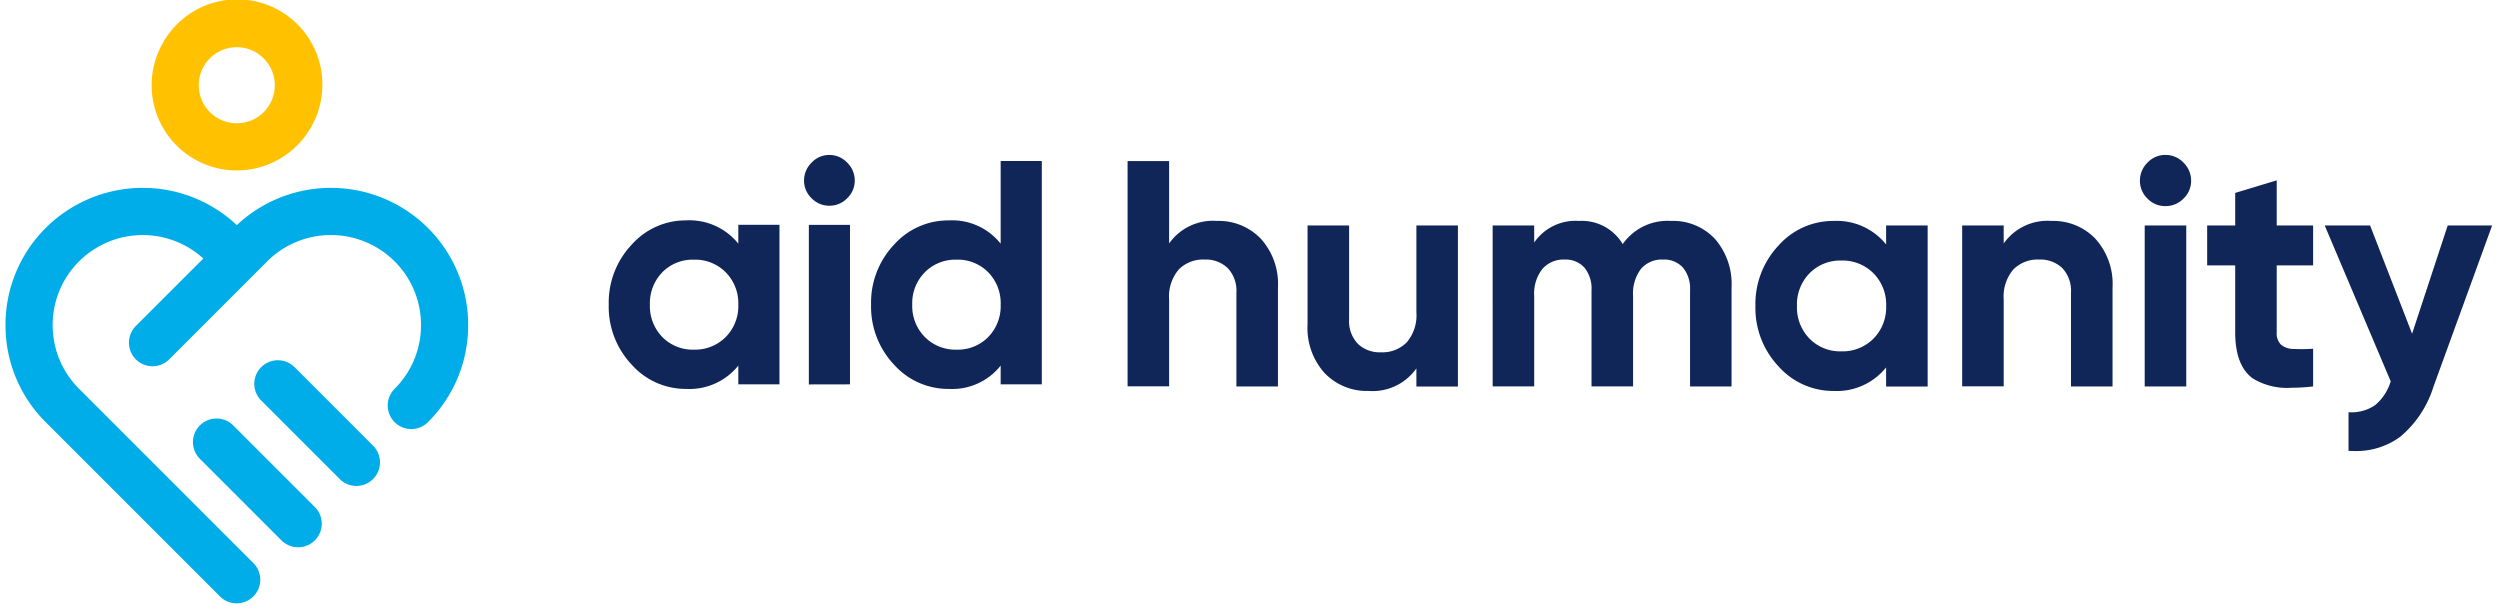 <svg xmlns="http://www.w3.org/2000/svg" width="226.65" height="55.198" viewBox="0 0 226.65 55.198">
  <g id="logo_aid-humanity-horizontal-icon-begin" transform="translate(0.5 0)">
    <g id="logo_aid-humanity-aid-text-bold" transform="translate(54.688 14.046)">
      <path id="Union_4" data-name="Union 4" d="M-8854.146,19a7.645,7.645,0,0,1-2.07-5.427,7.639,7.639,0,0,1,2.07-5.424,6.582,6.582,0,0,1,4.99-2.213,5.607,5.607,0,0,1,4.688,2.11V.55h3.73V20.8h-3.73V19.1a5.6,5.6,0,0,1-4.688,2.113A6.582,6.582,0,0,1-8854.146,19Zm2.806-8.362a3.975,3.975,0,0,0-1.143,2.935,3.976,3.976,0,0,0,1.143,2.937,3.9,3.9,0,0,0,2.88,1.143,3.851,3.851,0,0,0,2.863-1.143,4,4,0,0,0,1.13-2.937,4,4,0,0,0-1.13-2.935,3.851,3.851,0,0,0-2.863-1.143A3.9,3.9,0,0,0-8851.341,10.635ZM-8877.93,19A7.645,7.645,0,0,1-8880,13.57a7.639,7.639,0,0,1,2.07-5.424,6.552,6.552,0,0,1,4.961-2.213,5.684,5.684,0,0,1,4.716,2.11V6.336h3.732V20.8h-3.732V19.1a5.679,5.679,0,0,1-4.716,2.113A6.552,6.552,0,0,1-8877.93,19Zm2.79-8.362a4.006,4.006,0,0,0-1.128,2.935,4.008,4.008,0,0,0,1.128,2.937,3.857,3.857,0,0,0,2.866,1.143,3.9,3.9,0,0,0,2.877-1.143,3.977,3.977,0,0,0,1.144-2.937,3.975,3.975,0,0,0-1.144-2.935,3.9,3.9,0,0,0-2.877-1.143A3.857,3.857,0,0,0-8875.14,10.635Zm13.282,10.169V6.338h3.73V20.8Zm.245-16.884a2.2,2.2,0,0,1-.68-1.6,2.249,2.249,0,0,1,.68-1.62,2.168,2.168,0,0,1,1.6-.7,2.2,2.2,0,0,1,1.636.7,2.245,2.245,0,0,1,.68,1.62,2.192,2.192,0,0,1-.68,1.6,2.224,2.224,0,0,1-1.636.682A2.188,2.188,0,0,1-8861.612,3.92Z" transform="translate(8880)" fill="#102558" stroke="rgba(0,0,0,0)" stroke-width="1"/>
    </g>
    <g id="logo_aid-humanity-icon">
      <path id="Path_70532" data-name="Path 70532" d="M73.443,15.452A7.723,7.723,0,0,1,66.627,4.118a7.725,7.725,0,1,1,13.658,7.221h0A7.734,7.734,0,0,1,73.443,15.452Zm.018-11.174A3.449,3.449,0,1,0,76.5,9.341h0a3.453,3.453,0,0,0-3.044-5.063Zm4.934,6.062h0Z" transform="translate(-52.484)" fill="#ffc100"/>
      <path id="Union_1" data-name="Union 1" d="M-8860.558,37.039l-15.8-15.8a12.362,12.362,0,0,1-3.644-8.8,12.371,12.371,0,0,1,3.644-8.8,12.46,12.46,0,0,1,17.329-.263,12.457,12.457,0,0,1,17.327.263,12.362,12.362,0,0,1,3.646,8.8,12.353,12.353,0,0,1-3.646,8.8,2.13,2.13,0,0,1-3.021,0,2.134,2.134,0,0,1,0-3.022,8.126,8.126,0,0,0,2.392-5.776,8.126,8.126,0,0,0-2.392-5.776,8.183,8.183,0,0,0-11.556,0l-1.238,1.239,0,0-7.642,7.642a2.128,2.128,0,0,1-1.513.626,2.125,2.125,0,0,1-1.512-.626,2.142,2.142,0,0,1,0-3.024l6.12-6.117a8.17,8.17,0,0,0-11.266.259,8.112,8.112,0,0,0-2.394,5.776,8.112,8.112,0,0,0,2.394,5.776l15.8,15.8a2.137,2.137,0,0,1,0,3.024,2.132,2.132,0,0,1-1.511.626A2.138,2.138,0,0,1-8860.558,37.039Zm5.578-5.079-7.4-7.4a2.137,2.137,0,0,1,0-3.024,2.138,2.138,0,0,1,3.024,0l7.4,7.4a2.134,2.134,0,0,1,0,3.022,2.132,2.132,0,0,1-1.513.626A2.117,2.117,0,0,1-8854.979,31.96Zm5.281-5.563-7.12-7.12a2.134,2.134,0,0,1,0-3.022,2.138,2.138,0,0,1,3.024,0l7.118,7.12a2.136,2.136,0,0,1,0,3.022,2.121,2.121,0,0,1-1.512.626A2.121,2.121,0,0,1-8849.7,26.4Z" transform="translate(8880 17.032)" fill="#00ade9" stroke="rgba(0,0,0,0)" stroke-width="1"/>
    </g>
    <g id="logo_aid-humanity-humanity-text" transform="translate(101.726 14.046)">
      <path id="Union_2" data-name="Union 2" d="M-8769.309,26.828v-3.5a3.806,3.806,0,0,0,2.409-.642,4.471,4.471,0,0,0,1.415-2.162l-5.981-14.127h4.114l3.806,9.81,3.229-9.81h4.027l-5.319,14.617a9.644,9.644,0,0,1-3.021,4.544,6.727,6.727,0,0,1-4.171,1.286C-8768.967,26.841-8769.137,26.837-8769.309,26.828Zm-51.681-7.664a7.719,7.719,0,0,1-2.089-5.473,7.723,7.723,0,0,1,2.089-5.473,6.611,6.611,0,0,1,5-2.233,5.733,5.733,0,0,1,4.759,2.131V6.394h3.766v14.6h-3.766V19.266a5.727,5.727,0,0,1-4.759,2.131A6.611,6.611,0,0,1-8820.989,19.164Zm2.816-8.435a4.035,4.035,0,0,0-1.139,2.962,4.04,4.04,0,0,0,1.139,2.964,3.883,3.883,0,0,0,2.889,1.152,3.938,3.938,0,0,0,2.906-1.152,4.015,4.015,0,0,0,1.152-2.964,4.01,4.01,0,0,0-1.152-2.962,3.94,3.94,0,0,0-2.906-1.154A3.885,3.885,0,0,0-8818.173,10.728Zm-43.947,9.064a6.094,6.094,0,0,1-1.562-4.437V6.394h3.767v8.493a2.984,2.984,0,0,0,.789,2.233,2.861,2.861,0,0,0,2.1.773,3.092,3.092,0,0,0,2.333-.9,3.758,3.758,0,0,0,.878-2.714V6.394h3.765v14.6h-3.765V19.353a4.86,4.86,0,0,1-4.35,2.044A5.287,5.287,0,0,1-8862.12,19.792Zm84.129.468q-1.591-1.17-1.591-4.176V10.013h-2.541V6.394h2.541V3.443l3.764-1.137V6.394h3.3v3.619h-3.3v6.071a1.44,1.44,0,0,0,.381,1.11,1.735,1.735,0,0,0,1.11.394,16.136,16.136,0,0,0,1.81-.016v3.416a17.507,17.507,0,0,1-1.949.12A5.958,5.958,0,0,1-8777.991,20.26Zm-9.795.729V6.394h3.767v14.6Zm-6.684,0v-8.5a2.994,2.994,0,0,0-.788-2.233,2.876,2.876,0,0,0-2.1-.773,3.1,3.1,0,0,0-2.336.9,3.764,3.764,0,0,0-.876,2.714v7.883h-3.764V6.394h3.764V8.027a4.865,4.865,0,0,1,4.351-2.044,5.274,5.274,0,0,1,3.953,1.607,6.087,6.087,0,0,1,1.564,4.437v8.961Zm-34.534,0V12.259a2.986,2.986,0,0,0-.642-2.041,2.278,2.278,0,0,0-1.81-.731,2.467,2.467,0,0,0-2,.847,3.7,3.7,0,0,0-.715,2.451v8.2h-3.767V12.259a2.986,2.986,0,0,0-.642-2.041,2.281,2.281,0,0,0-1.81-.731,2.518,2.518,0,0,0-2,.847,3.6,3.6,0,0,0-.745,2.451v8.2h-3.766V6.394h3.766V7.94a4.543,4.543,0,0,1,4.057-1.957,4.322,4.322,0,0,1,3.969,2.1,4.956,4.956,0,0,1,4.353-2.1,5.194,5.194,0,0,1,4.014,1.636,6.219,6.219,0,0,1,1.5,4.377v8.992Zm-41.128,0v-8.5a3,3,0,0,0-.789-2.233,2.875,2.875,0,0,0-2.1-.773,3.1,3.1,0,0,0-2.336.9,3.764,3.764,0,0,0-.876,2.714v7.883H-8880V.555h3.766V8.027a4.864,4.864,0,0,1,4.351-2.044,5.283,5.283,0,0,1,3.956,1.607,6.1,6.1,0,0,1,1.56,4.437v8.961Zm82.6-17.033a2.218,2.218,0,0,1-.687-1.62A2.271,2.271,0,0,1-8787.536.7a2.195,2.195,0,0,1,1.62-.7,2.233,2.233,0,0,1,1.649.7,2.271,2.271,0,0,1,.687,1.636,2.218,2.218,0,0,1-.687,1.62,2.253,2.253,0,0,1-1.649.684A2.213,2.213,0,0,1-8787.536,3.956Z" transform="translate(8880)" fill="#102558" stroke="rgba(0,0,0,0)" stroke-width="1"/>
    </g>
  </g>
</svg>

